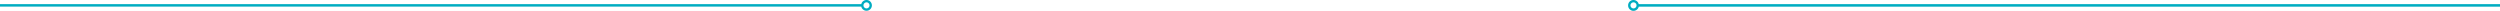 <svg xmlns="http://www.w3.org/2000/svg" width="1920" height="8.28" viewBox="0 0 1920 8.28"><title>Asset 10</title><path d="M665.47,0a4.13,4.13,0,0,0-4,3.19H0v1.9H661.46a4.13,4.13,0,1,0,4-5.09Zm0,6.45a2.32,2.32,0,1,1,2.32-2.31A2.32,2.32,0,0,1,665.47,6.45Z" fill="#00acc1"/><path d="M1250.39,4.14a4.13,4.13,0,0,0,8.15,1H1920V3.19H1258.54a4.13,4.13,0,0,0-8.15.95Zm1.82,0a2.32,2.32,0,1,1,2.32,2.31A2.32,2.32,0,0,1,1252.21,4.14Z" fill="#00acc1"/></svg>